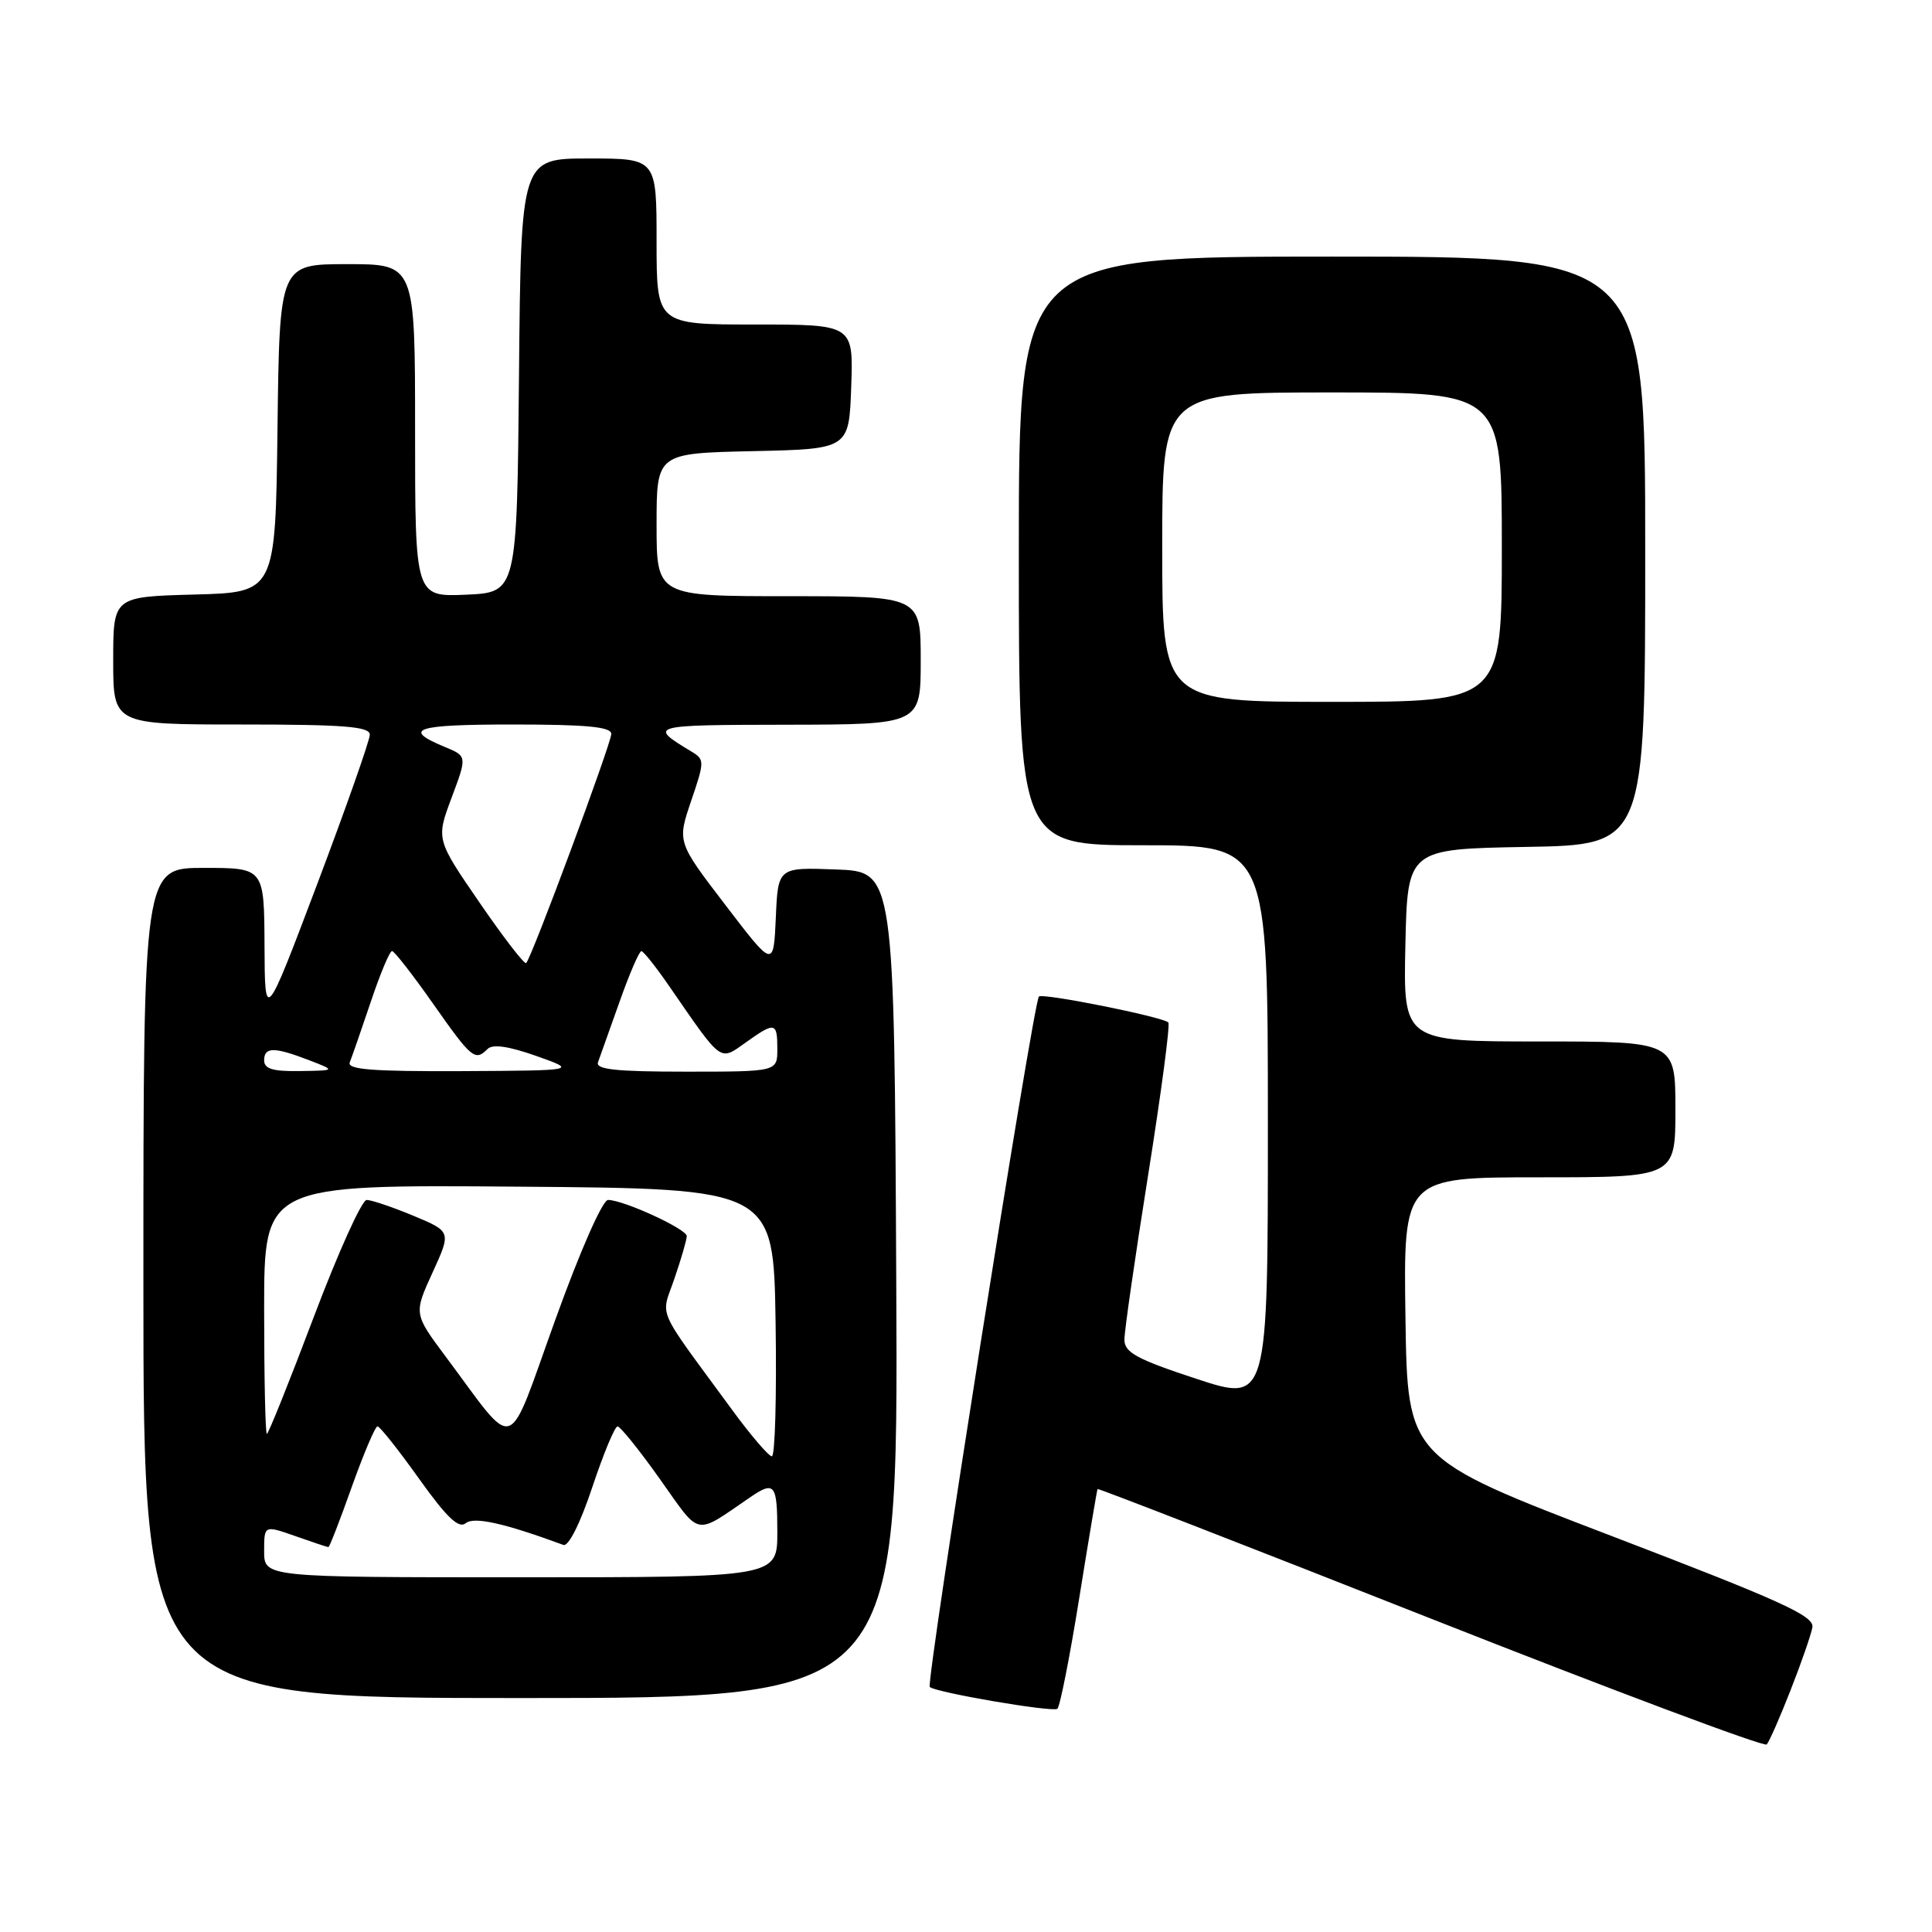 <?xml version="1.0" encoding="UTF-8" standalone="no"?>
<!DOCTYPE svg PUBLIC "-//W3C//DTD SVG 1.1//EN" "http://www.w3.org/Graphics/SVG/1.1/DTD/svg11.dtd" >
<svg xmlns="http://www.w3.org/2000/svg" xmlns:xlink="http://www.w3.org/1999/xlink" version="1.1" viewBox="0 0 256 256">
 <g >
 <path fill="currentColor"
d=" M 237.25 223.98 C 238.66 220.40 239.96 216.65 240.15 215.65 C 240.44 214.13 236.20 212.20 213.50 203.51 C 186.50 193.18 186.50 193.18 186.23 174.59 C 185.96 156.00 185.96 156.00 203.98 156.00 C 222.00 156.00 222.00 156.00 222.00 147.00 C 222.00 138.00 222.00 138.00 203.97 138.00 C 185.94 138.00 185.94 138.00 186.22 125.25 C 186.50 112.50 186.50 112.50 202.25 112.22 C 218.00 111.95 218.00 111.95 218.00 72.97 C 218.00 34.00 218.00 34.00 176.50 34.00 C 135.00 34.00 135.00 34.00 135.00 73.00 C 135.00 112.00 135.00 112.00 151.50 112.00 C 168.00 112.00 168.00 112.00 168.00 148.91 C 168.00 185.82 168.00 185.82 158.50 182.69 C 150.65 180.11 149.00 179.21 148.99 177.53 C 148.98 176.41 150.40 166.60 152.13 155.72 C 153.86 144.85 155.07 135.74 154.81 135.48 C 154.07 134.74 138.12 131.54 137.66 132.05 C 136.91 132.87 122.67 223.00 123.20 223.53 C 123.91 224.25 139.35 226.89 140.10 226.43 C 140.43 226.23 141.74 219.64 143.00 211.78 C 144.26 203.93 145.36 197.41 145.43 197.30 C 145.51 197.19 165.36 204.90 189.54 214.45 C 213.72 223.99 233.77 231.51 234.10 231.15 C 234.43 230.79 235.85 227.57 237.25 223.98 Z  M 118.76 170.25 C 118.50 115.50 118.50 115.50 110.80 115.21 C 103.09 114.92 103.09 114.92 102.80 121.59 C 102.50 128.27 102.50 128.27 96.12 119.92 C 89.73 111.57 89.73 111.57 91.58 106.13 C 93.37 100.88 93.37 100.64 91.63 99.59 C 85.85 96.10 85.98 96.06 104.25 96.03 C 122.00 96.00 122.00 96.00 122.00 87.50 C 122.00 79.00 122.00 79.00 104.50 79.00 C 87.00 79.00 87.00 79.00 87.00 69.53 C 87.00 60.06 87.00 60.06 99.75 59.78 C 112.50 59.50 112.50 59.50 112.79 51.25 C 113.08 43.00 113.08 43.00 100.04 43.00 C 87.00 43.00 87.00 43.00 87.00 32.00 C 87.00 21.00 87.00 21.00 78.02 21.00 C 69.03 21.00 69.03 21.00 68.77 49.75 C 68.50 78.50 68.50 78.50 61.75 78.80 C 55.00 79.09 55.00 79.09 55.00 57.05 C 55.00 35.00 55.00 35.00 46.02 35.00 C 37.04 35.00 37.04 35.00 36.77 56.75 C 36.50 78.50 36.50 78.50 25.75 78.78 C 15.00 79.07 15.00 79.07 15.00 87.53 C 15.00 96.00 15.00 96.00 32.00 96.00 C 45.61 96.00 49.00 96.27 49.00 97.35 C 49.00 98.09 45.87 106.98 42.05 117.10 C 35.09 135.50 35.09 135.50 35.05 125.25 C 35.00 115.00 35.00 115.00 27.00 115.00 C 19.00 115.00 19.00 115.00 19.00 170.00 C 19.00 225.00 19.00 225.00 69.01 225.00 C 119.02 225.00 119.02 225.00 118.76 170.25 Z  M 154.00 72.50 C 154.00 52.00 154.00 52.00 176.50 52.00 C 199.00 52.00 199.00 52.00 199.00 72.50 C 199.00 93.00 199.00 93.00 176.50 93.00 C 154.00 93.00 154.00 93.00 154.00 72.50 Z  M 35.00 205.54 C 35.00 202.09 35.00 202.09 39.13 203.54 C 41.39 204.34 43.37 205.00 43.52 205.00 C 43.66 205.00 45.06 201.40 46.62 197.00 C 48.19 192.60 49.72 189.00 50.02 189.00 C 50.33 189.00 52.80 192.12 55.52 195.93 C 59.18 201.06 60.78 202.59 61.70 201.84 C 62.79 200.93 66.74 201.80 74.65 204.71 C 75.33 204.96 76.88 201.87 78.48 197.07 C 79.96 192.63 81.46 189.01 81.83 189.01 C 82.20 189.02 84.73 192.16 87.45 196.00 C 92.94 203.72 91.90 203.52 99.47 198.35 C 102.64 196.19 103.00 196.67 103.00 203.00 C 103.00 209.00 103.00 209.00 69.00 209.00 C 35.00 209.00 35.00 209.00 35.00 205.54 Z  M 97.00 186.80 C 86.70 172.74 87.56 174.73 89.38 169.38 C 90.27 166.78 91.00 164.26 91.00 163.79 C 91.00 162.85 82.61 159.00 80.57 159.00 C 79.84 159.00 76.86 165.76 73.55 174.96 C 67.02 193.05 68.59 192.53 59.08 179.79 C 54.82 174.08 54.82 174.08 57.31 168.63 C 59.80 163.19 59.80 163.19 54.77 161.09 C 52.00 159.94 49.22 159.00 48.58 159.00 C 47.95 159.00 44.80 165.97 41.58 174.50 C 38.36 183.03 35.56 190.00 35.36 190.00 C 35.16 190.00 35.00 182.57 35.00 173.49 C 35.00 156.97 35.00 156.97 68.75 157.24 C 102.50 157.50 102.50 157.50 102.77 175.25 C 102.92 185.01 102.70 192.99 102.27 192.97 C 101.85 192.95 99.47 190.18 97.00 186.80 Z  M 35.00 140.50 C 35.00 138.70 36.34 138.70 41.00 140.50 C 44.50 141.85 44.50 141.85 39.75 141.92 C 36.16 141.98 35.00 141.63 35.00 140.50 Z  M 46.35 140.75 C 46.63 140.06 47.88 136.46 49.13 132.75 C 50.37 129.04 51.64 126.01 51.95 126.02 C 52.25 126.03 54.71 129.18 57.40 133.02 C 62.51 140.29 62.95 140.65 64.61 138.99 C 65.28 138.32 67.41 138.63 71.06 139.92 C 76.50 141.85 76.50 141.85 61.17 141.93 C 49.27 141.98 45.95 141.72 46.35 140.75 Z  M 79.24 140.75 C 79.49 140.06 80.77 136.46 82.09 132.75 C 83.40 129.04 84.71 126.01 84.99 126.03 C 85.27 126.04 86.96 128.18 88.75 130.78 C 95.73 140.90 95.33 140.61 98.78 138.16 C 102.70 135.36 103.00 135.42 103.00 139.00 C 103.00 142.00 103.00 142.00 90.89 142.00 C 81.63 142.00 78.89 141.71 79.24 140.75 Z  M 63.55 119.61 C 57.78 111.21 57.78 111.21 59.84 105.70 C 61.90 100.20 61.90 100.20 58.93 98.97 C 53.19 96.59 55.00 96.00 67.94 96.00 C 77.72 96.00 81.00 96.31 81.00 97.25 C 80.99 98.52 70.47 126.87 69.72 127.61 C 69.50 127.83 66.72 124.23 63.55 119.61 Z "/>
</g>
</svg>
